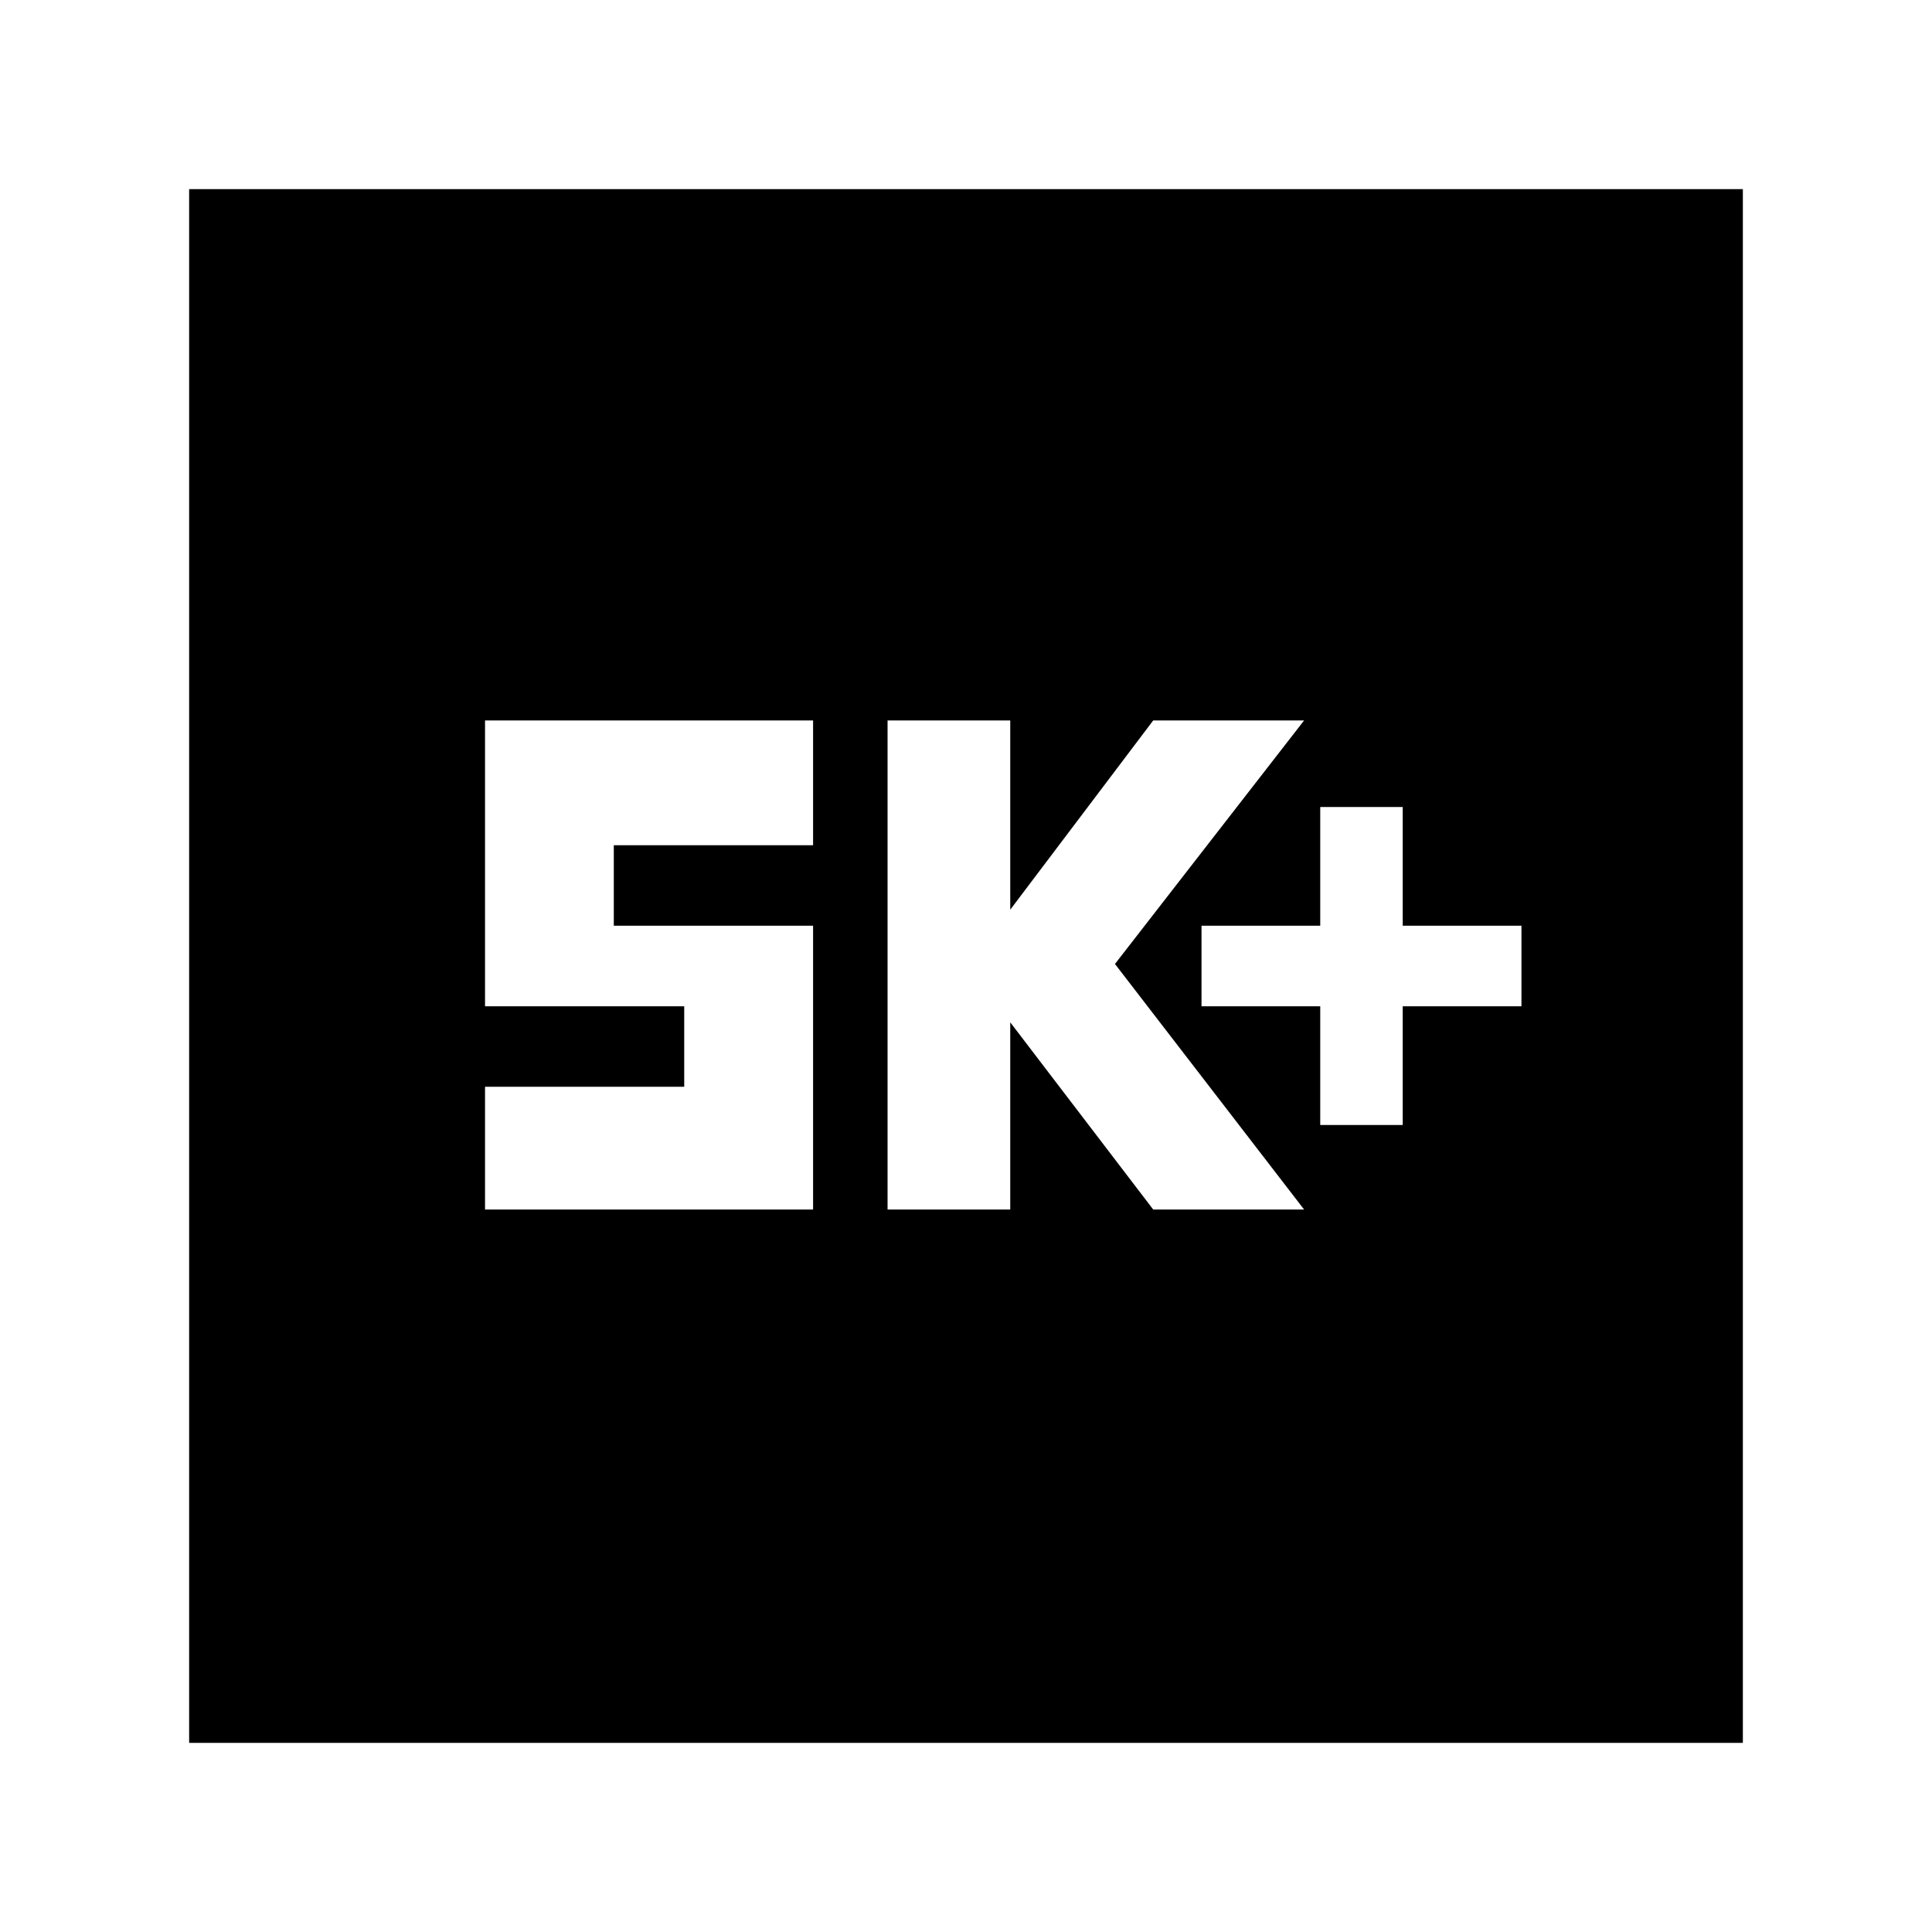 <svg xmlns="http://www.w3.org/2000/svg" height="20" width="20"><path d="M13.667 11.646h.854v-1.229h1.229v-.834h-1.229V8.354h-.854v1.229h-1.229v.834h1.229Zm-4.479.875h1.27v-1.938l1.48 1.938H13.5l-1.958-2.542L13.5 7.458h-1.562l-1.48 1.959V7.458h-1.27Zm-4.167 0h3.396V9.583H6.354V8.75h2.063V7.458H5.021v2.959h2.062v.833H5.021Zm-3.063 5.521V1.958h16.084v16.084Z"/></svg>